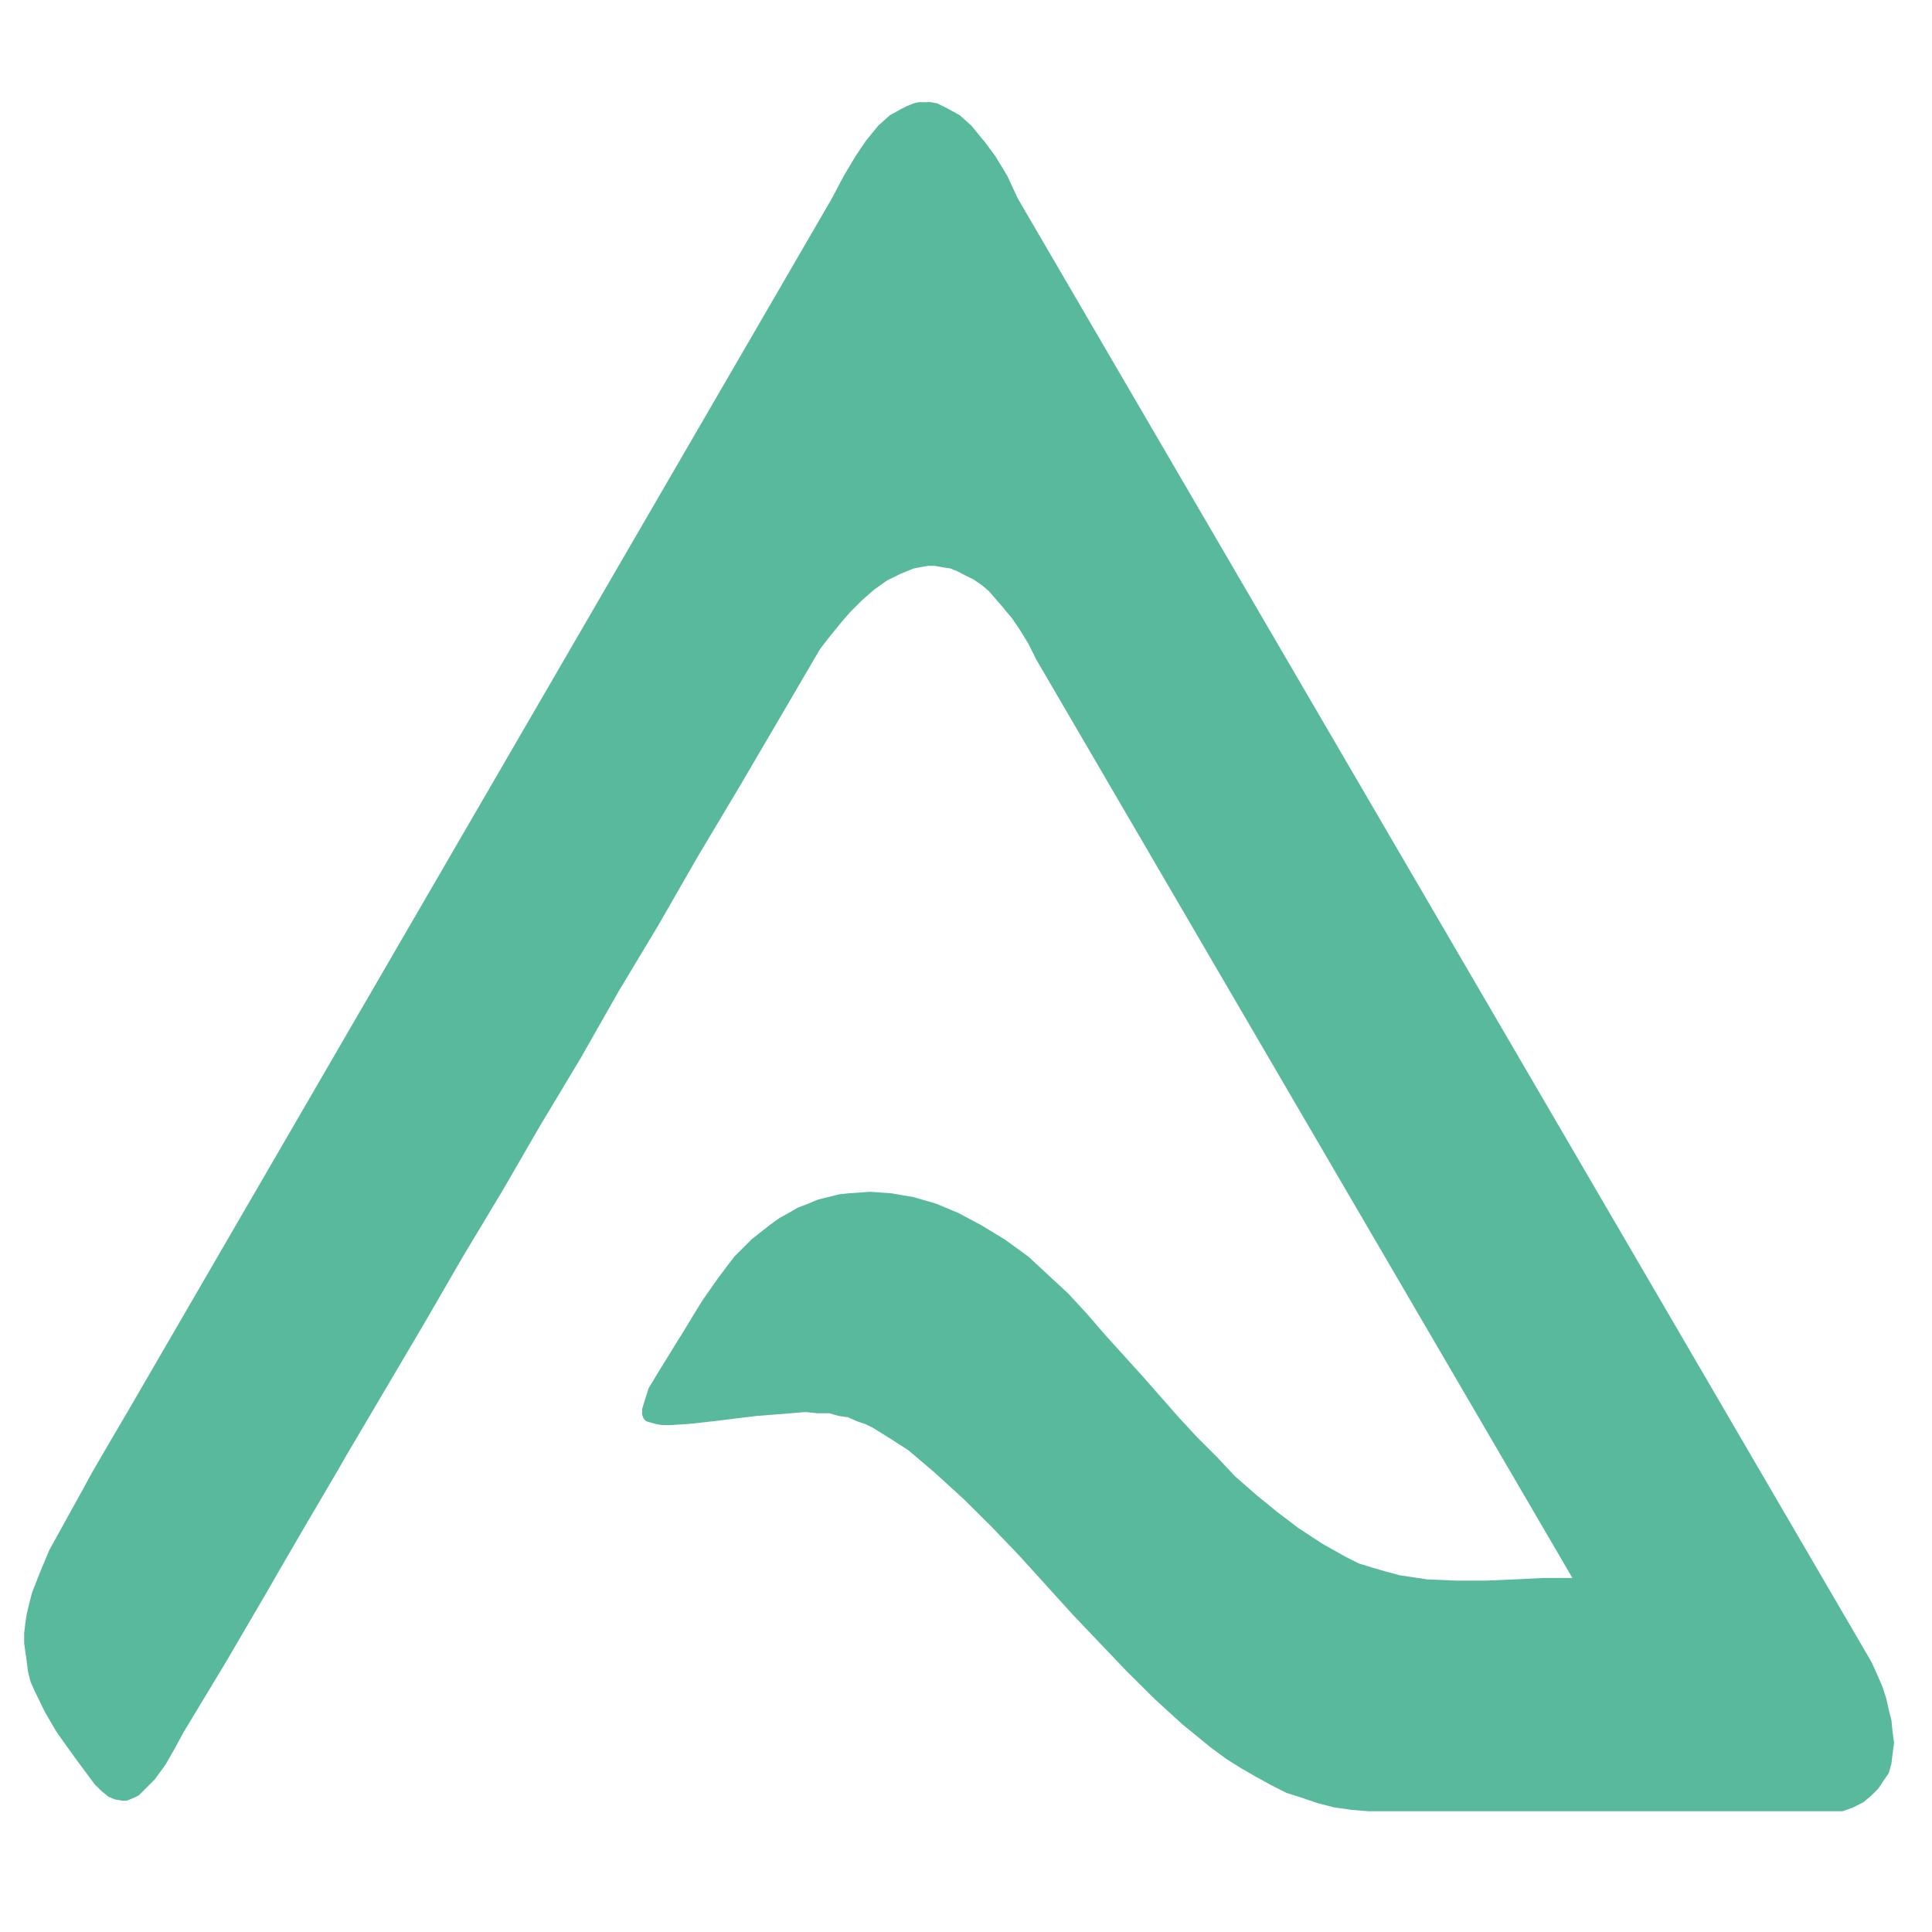 <svg xmlns="http://www.w3.org/2000/svg" xml:space="preserve" width="80" height="80" style="shape-rendering:geometricPrecision;text-rendering:geometricPrecision;image-rendering:optimizeQuality;fill-rule:evenodd;clip-rule:evenodd"><path style="fill:#59b99d" d="m34.94 7.28.49-.82.44-.65.49-.6.49-.44.49-.27.22-.11.08-.03.19-.08.22-.05h.49l.27.05.18.09.04.02.22.11.49.27.49.44.49.6h.01l.48.65.5.82.43.93L56.66 33.1 77.5 68.83l.22.49.22.5.16.49.11.49.11.43.05.5.06.43-.06.44-.05.43-.11.39-.22.32-.22.33-.27.27-.33.28-.43.22-.44.16H56.66l-.71-.06-.71-.1-.66-.17-.65-.22-.66-.21-.65-.33-.6-.33-.66-.38-.6-.38-.6-.44-.6-.49-.6-.49-1.14-1.04-1.15-1.14-2.24-2.35-2.23-2.46-1.15-1.2-1.15-1.14-1.14-1.04-.17-.15-.98-.83-.76-.49-.71-.44-.33-.16-.33-.11-.38-.17h-.04l-.34-.05-.38-.11h-.49l-.31-.03-.18-.02-.25.02-.35.03-1.42.11-.58.07-1.22.15-.99.11-.81.05h-.33l-.27-.05-.22-.06-.06-.02-.11-.03-.1-.11-.06-.16v-.23l.06-.21.21-.66.49-.81.44-.71.12-.2.32-.51.22-.36.21-.35.22-.36.22-.35.46-.66.19-.27.66-.87.71-.71.76-.6.39-.28.25-.14.13-.07.38-.22.44-.17.38-.16.15-.04.28-.07.33-.08.11-.03.44-.05.87-.06.83.06h.04l.93.16.93.27.93.39.45.24.47.25.99.6.98.71.82.76.15.14.67.62.76.82.76.88 1.53 1.69 1.53 1.74.76.82.82.82.77.82.87.76.87.71.87.66.99.65.98.55.54.27.55.17.55.16.6.16 1.14.17 1.2.05h1.2l1.2-.05 1.2-.06h1.2L52.16 43.16l-9.25-15.85-.33-.66-.33-.54-.33-.49-.32-.38v-.01l-.33-.38-.33-.38-.25-.21-.08-.06-.32-.22-.05-.02-.28-.14-.33-.17-.16-.06-.11-.05-.33-.05-.33-.06h-.27l-.3.05-.02.01h-.01l-.27.05-.54.22-.22.11-.33.16-.55.39-.49.43-.49.49-.29.33-.14.17-.44.54-.38.49-1.69 2.89-1.7 2.9-1.69 2.83-1.63 2.84-1.64 2.73-1.58 2.78-1.64 2.73-1.58 2.73-1.64 2.73-1.58 2.73-1.64 2.78-1.64 2.78-.25.44-1.38 2.35-1.1 1.89-.54.94-1.69 2.89-1.75 2.9-.38.7-.38.66-.44.6-.44.44-.21.21-.22.11-.1.04-.18.07h-.21l-.28-.05-.27-.11-.08-.07-.19-.15-.14-.14-.14-.13-.81-1.09-.71-.99-.1-.15-.45-.77-.43-.88-.17-.38-.11-.43-.05-.39-.03-.23-.03-.2-.05-.36V67.63l.05-.43.03-.19.03-.19.13-.54.09-.34.32-.82.39-.93.54-.98.82-1.48.38-.7.72-1.24.81-1.38 29.14-50.2z"/></svg>
